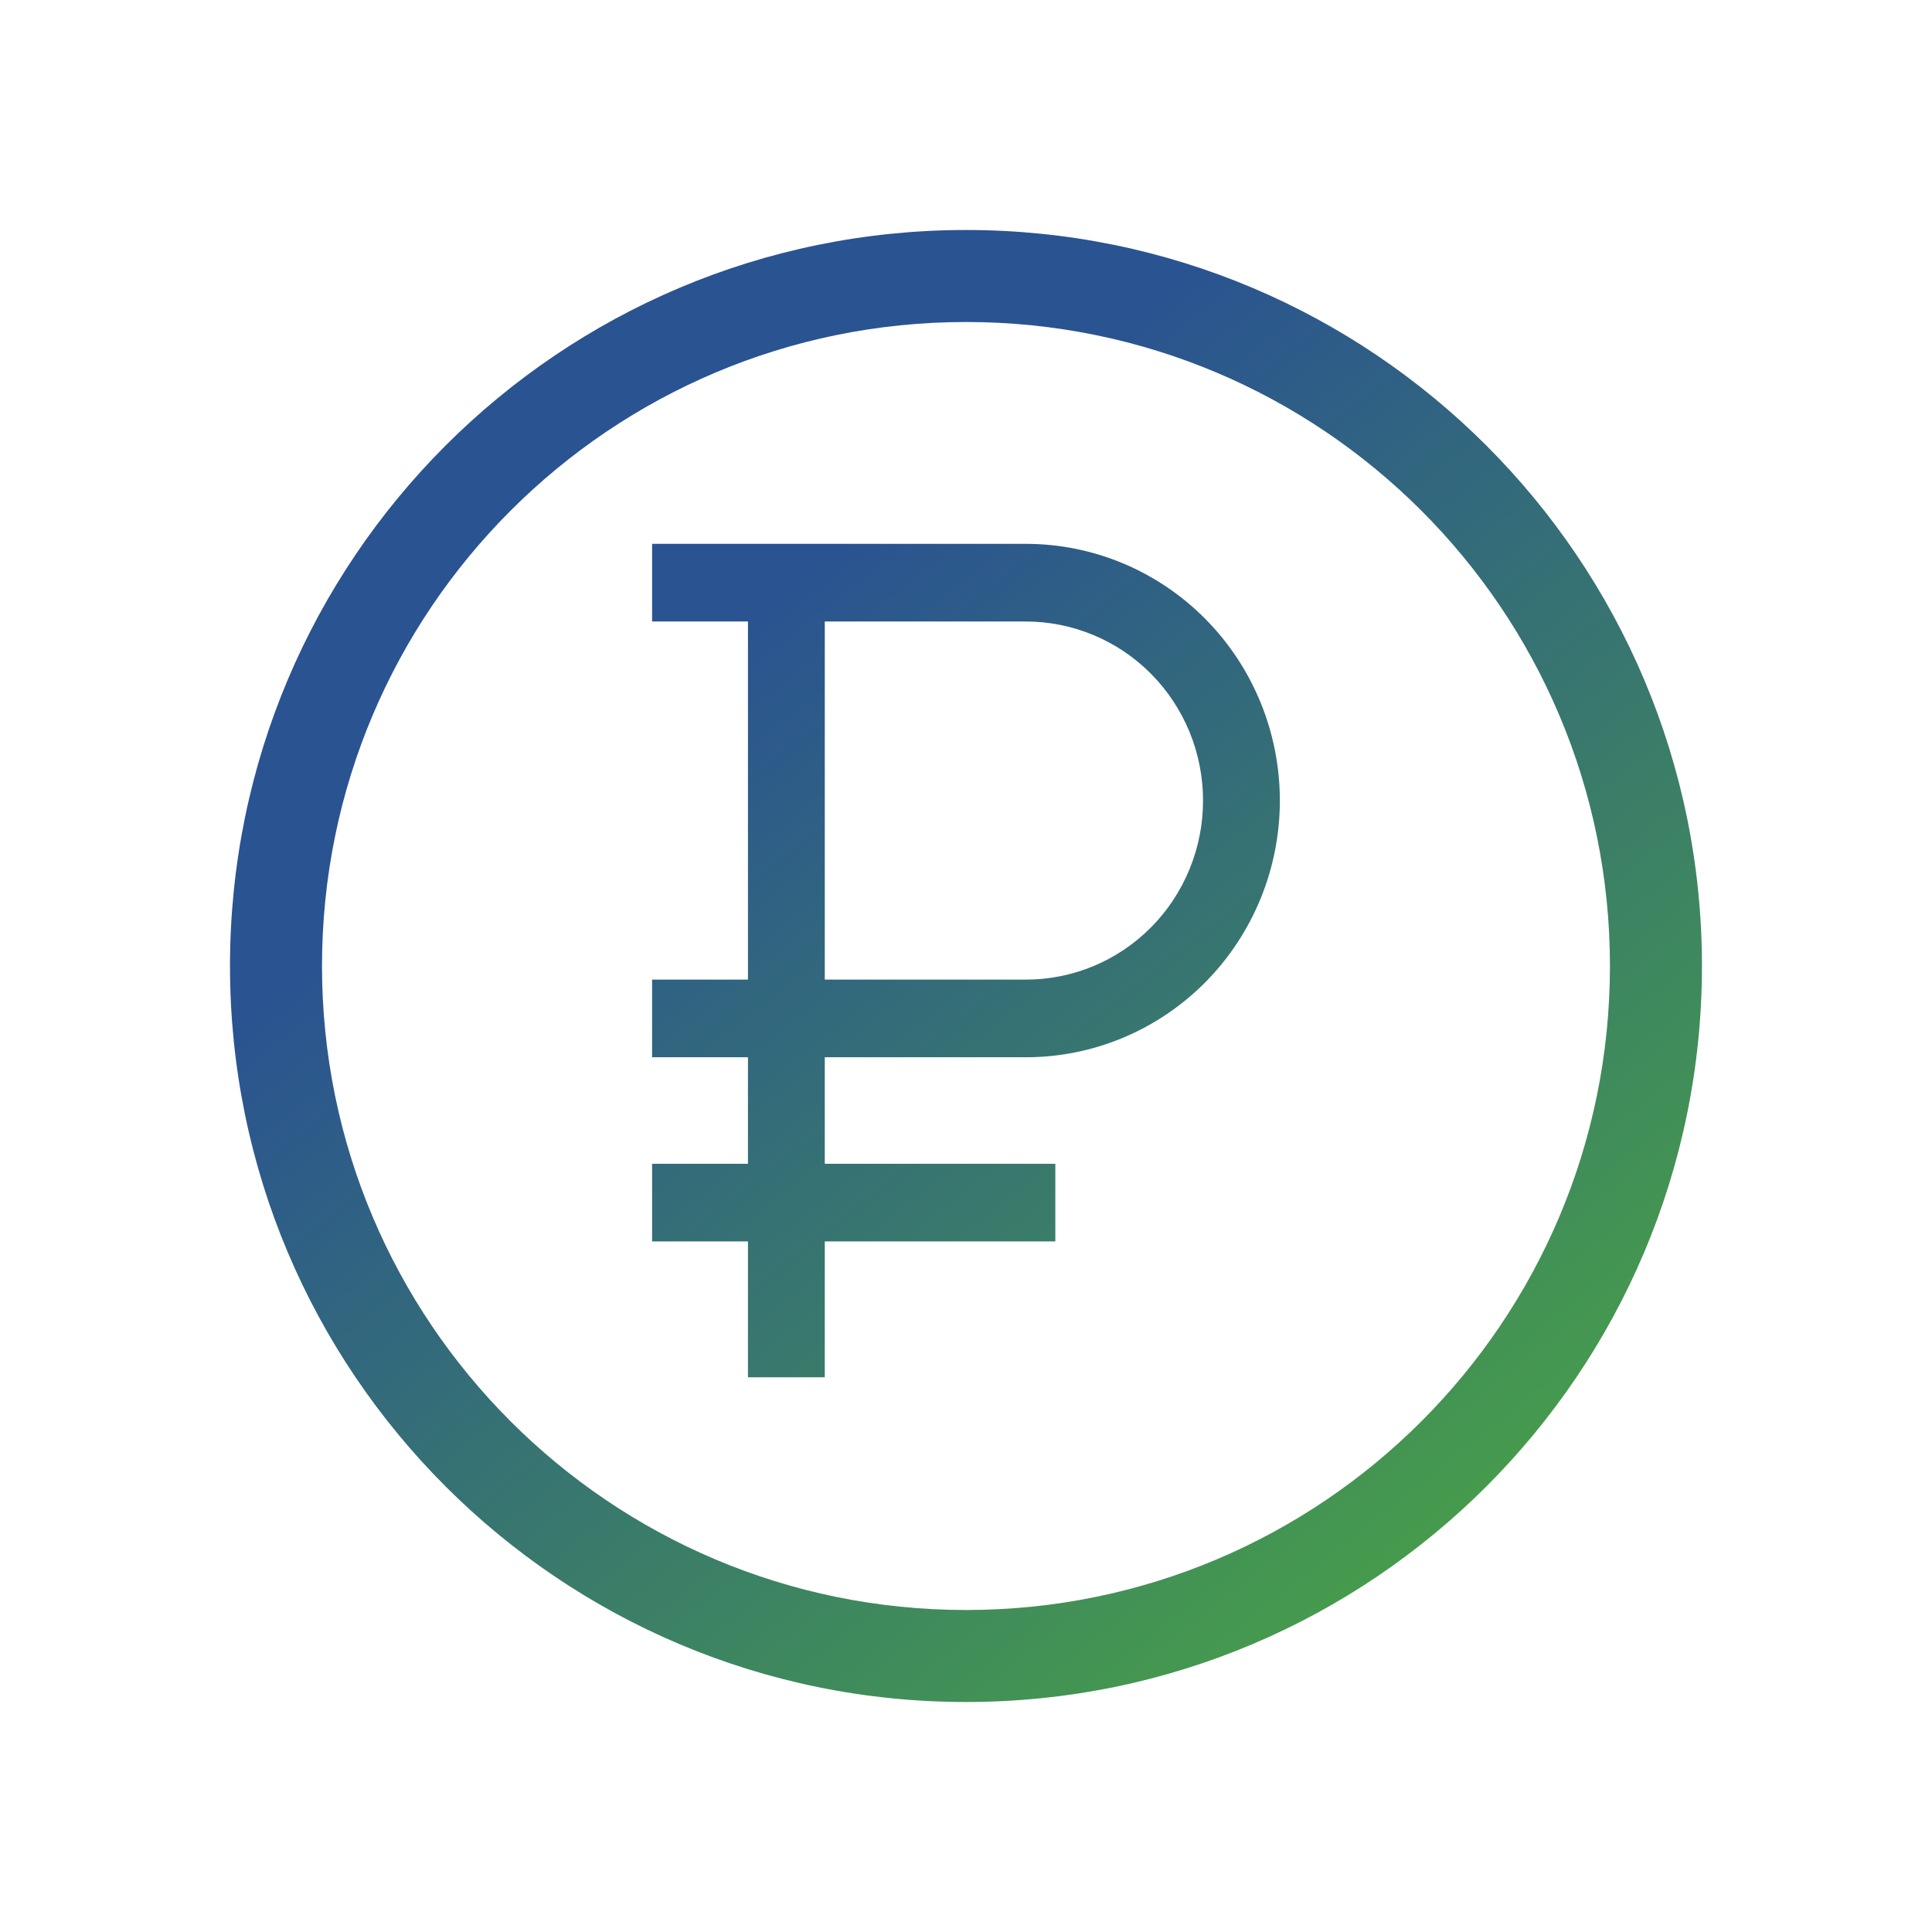 <svg width="42" height="42" viewBox="0 0 42 42" fill="none" xmlns="http://www.w3.org/2000/svg">
<path fill-rule="evenodd" clip-rule="evenodd" d="M26.206 21.35C25.171 22.396 23.767 22.984 22.303 22.984H17.93V25.3H22.942V26.988H17.93V29.941H16.26V26.988H14.176V25.3H16.26V22.984H14.176V21.296H16.26V13.511H14.176V11.823H22.303C23.767 11.823 25.171 12.412 26.206 13.458C27.241 14.505 27.823 15.924 27.823 17.404C27.823 18.884 27.241 20.303 26.206 21.35ZM22.303 13.511H17.93V21.296H22.303C22.808 21.296 23.309 21.196 23.776 21C24.244 20.805 24.668 20.518 25.026 20.156C25.383 19.795 25.667 19.366 25.86 18.893C26.054 18.421 26.153 17.915 26.153 17.404C26.153 16.893 26.054 16.387 25.86 15.914C25.667 15.442 25.383 15.013 25.026 14.652C24.668 14.29 24.244 14.003 23.776 13.808C23.309 13.612 22.808 13.511 22.303 13.511Z" fill="url(#paint0_linear_1_665)"/>
<path fill-rule="evenodd" clip-rule="evenodd" d="M36.999 21C36.999 29.837 29.836 37 21 37C12.163 37 5 29.837 5 21C5 12.163 12.163 5 21 5C29.836 5 36.999 12.163 36.999 21ZM34.999 21C34.999 28.732 28.732 35 21 35C13.268 35 7 28.732 7 21C7 13.268 13.268 7 21 7C28.732 7 34.999 13.268 34.999 21Z" fill="url(#paint1_linear_1_665)"/>
<defs>
<linearGradient id="paint0_linear_1_665" x1="20.609" y1="10" x2="43.466" y2="38.883" gradientUnits="userSpaceOnUse">
<stop stop-color="#2A5391"/>
<stop offset="1" stop-color="#53BD2C"/>
</linearGradient>
<linearGradient id="paint1_linear_1_665" x1="20.609" y1="10" x2="43.466" y2="38.883" gradientUnits="userSpaceOnUse">
<stop stop-color="#2A5391"/>
<stop offset="1" stop-color="#53BD2C"/>
</linearGradient>
</defs>
</svg>
